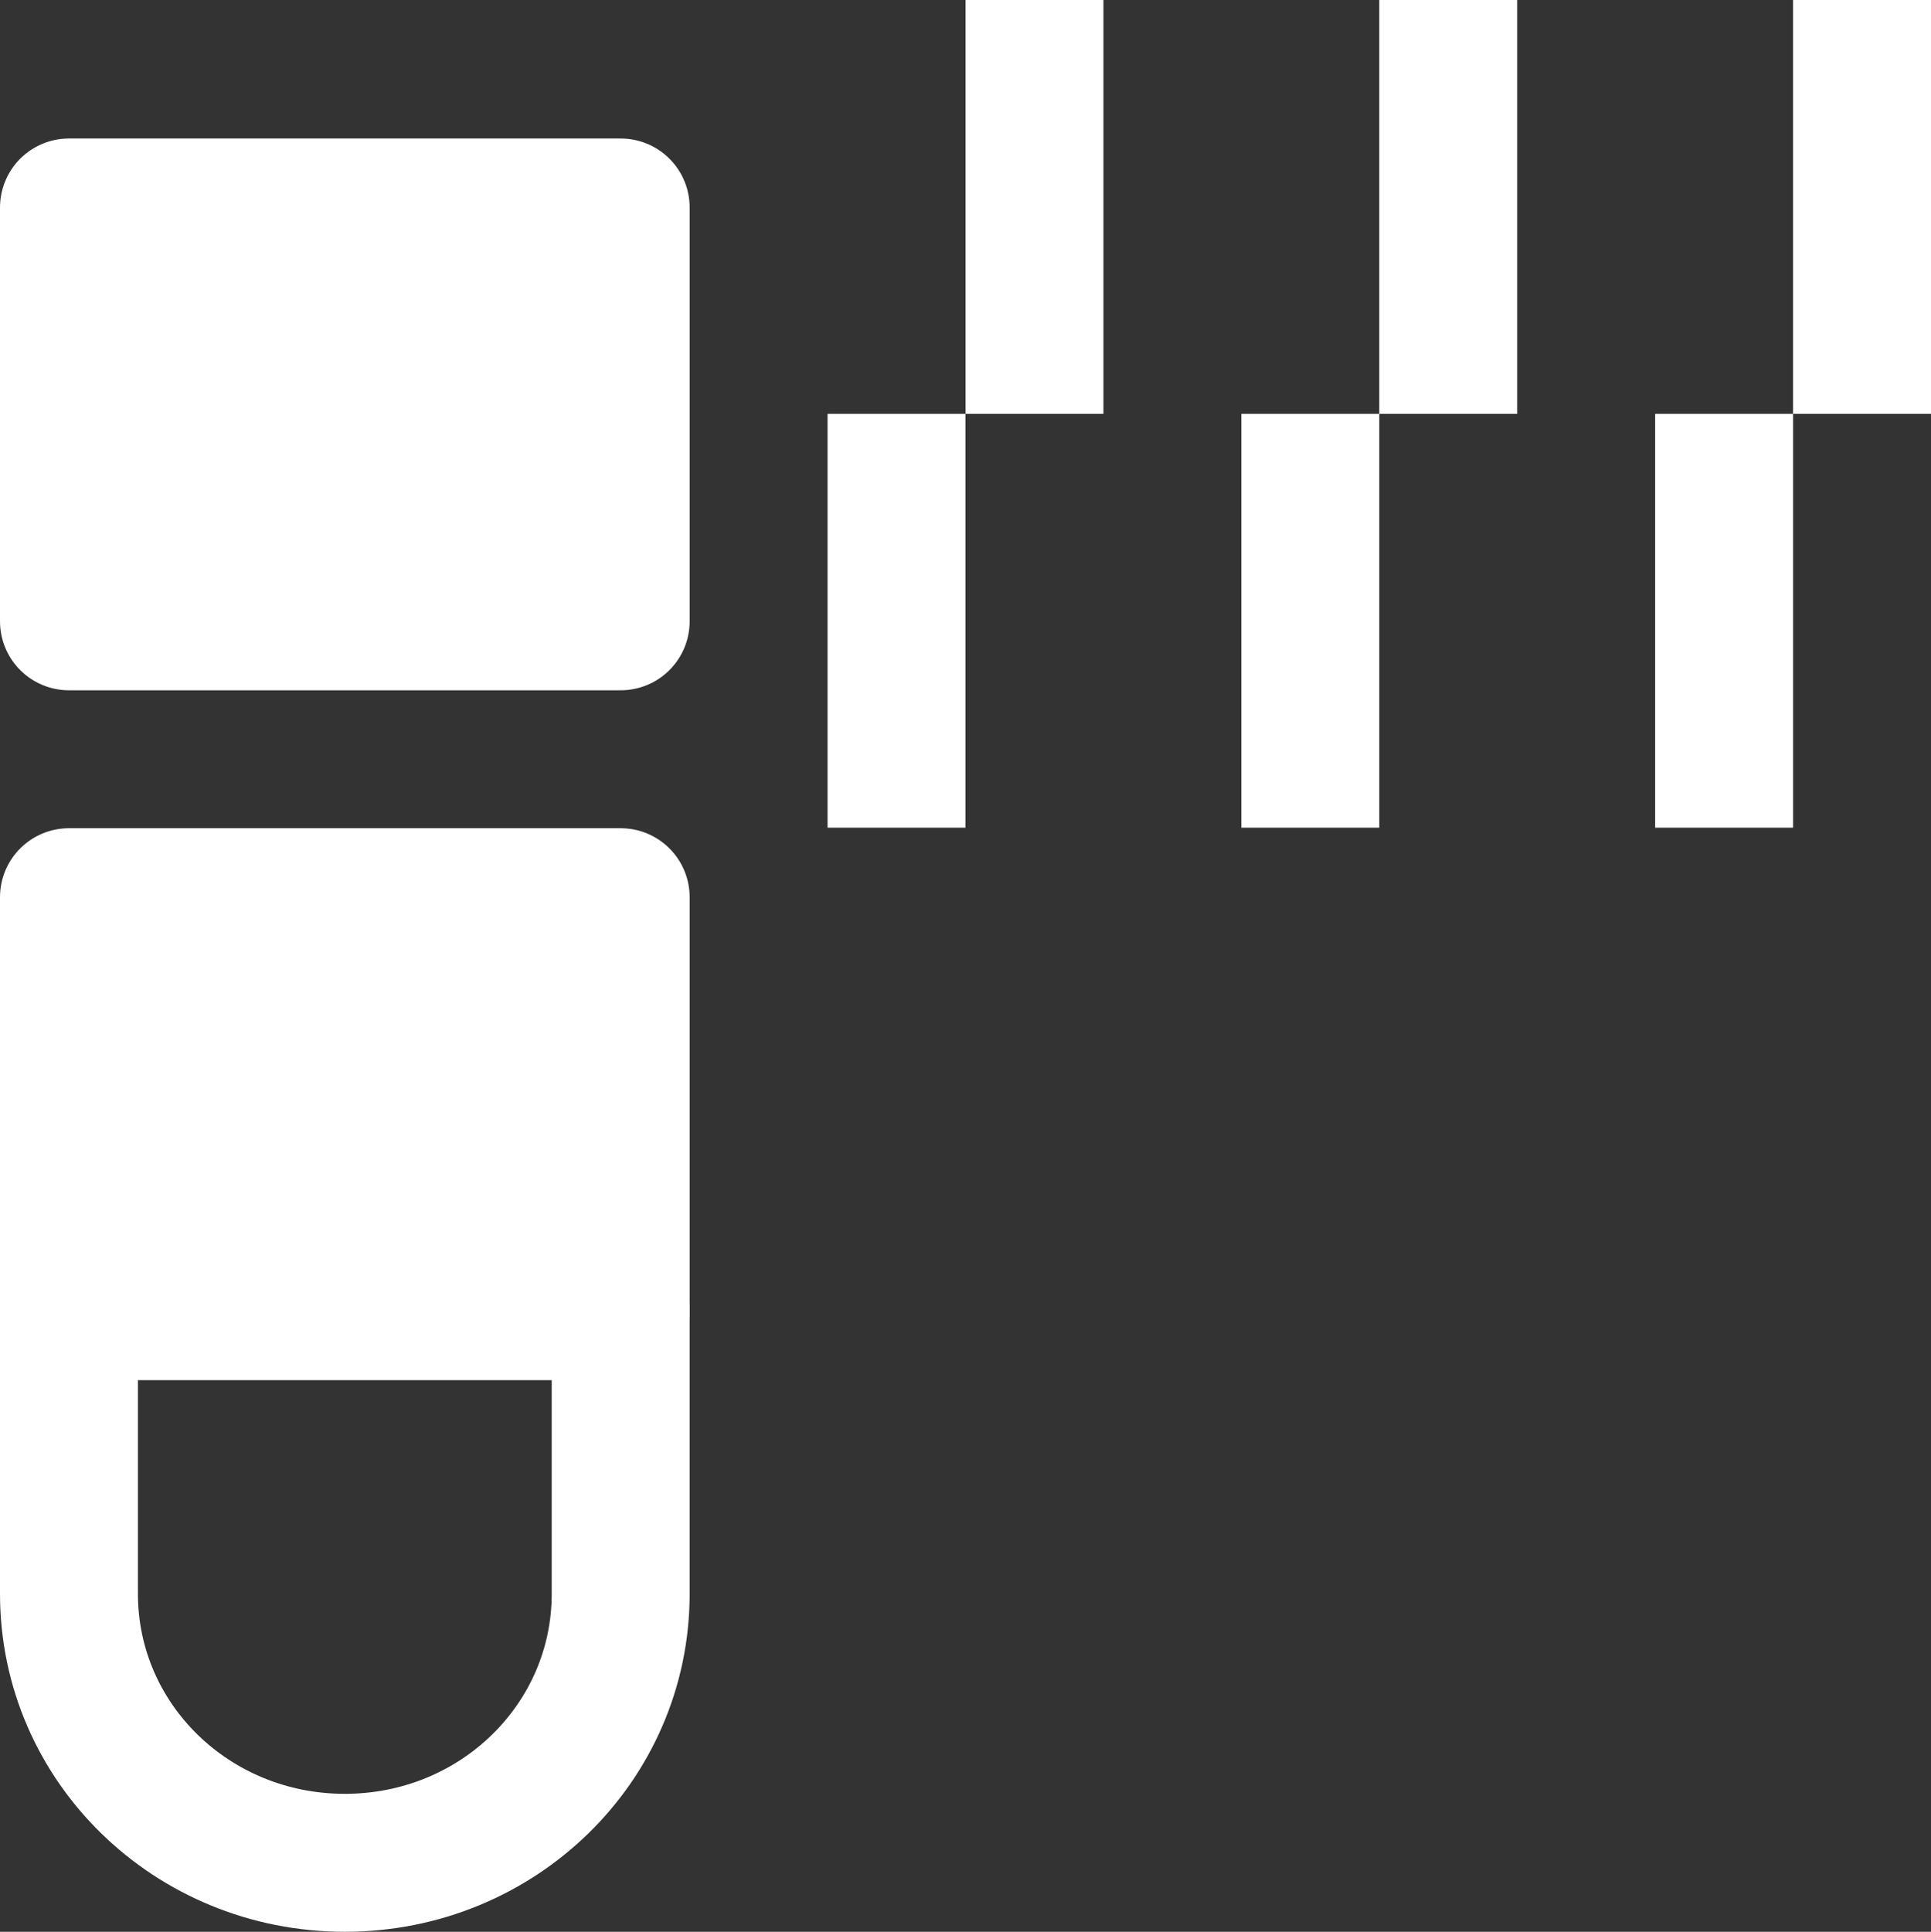 <?xml version="1.0" encoding="UTF-8" standalone="no"?>
<svg
   inkscape:export-ydpi="96"
   inkscape:export-xdpi="96"
   inkscape:export-filename="blender_icons.png"
   style="display:inline;enable-background:new"
   inkscape:output_extension="org.inkscape.output.svg.inkscape"
   sodipodi:docname="blender_icons.svg"
   version="1.0"
   inkscape:version="1.2 (dc2aeda, 2022-05-15)"
   sodipodi:version="0.32"
   id="svg2"
   height="14.004"
   width="14"
   xmlns:inkscape="http://www.inkscape.org/namespaces/inkscape"
   xmlns:sodipodi="http://sodipodi.sourceforge.net/DTD/sodipodi-0.dtd"
   xmlns="http://www.w3.org/2000/svg"
   xmlns:svg="http://www.w3.org/2000/svg"
   xmlns:rdf="http://www.w3.org/1999/02/22-rdf-syntax-ns#"
   xmlns:cc="http://creativecommons.org/ns#"
   xmlns:dc="http://purl.org/dc/elements/1.1/">
  <rect width="100%" height="100%" fill="#333333" stroke="none"/>
  <sodipodi:namedview
     inkscape:pagecheckerboard="true"
     inkscape:document-rotation="0"
     pagecolor="#808080"
     bordercolor="#666666"
     borderopacity="1"
     objecttolerance="10"
     gridtolerance="10"
     guidetolerance="10"
     inkscape:pageopacity="0"
     inkscape:pageshadow="2"
     inkscape:window-width="1728"
     inkscape:window-height="1051"
     id="namedview34335"
     showgrid="false"
     inkscape:zoom="1.2495612"
     inkscape:cx="196.46897"
     inkscape:cy="320.51252"
     inkscape:window-x="767"
     inkscape:window-y="120"
     inkscape:window-maximized="0"
     inkscape:current-layer="layer8"
     inkscape:showpageshadow="2"
     inkscape:deskcolor="#808080" />
  <defs
     id="defs4" />
  <g
     inkscape:groupmode="layer"
     id="layer8"
     inkscape:label="icons"
     style="display:inline"
     transform="translate(-405,-52.996)">
    <g
       transform="translate(1,117.996)"
       id="g28591-2"
       style="display:inline;enable-background:new"
       inkscape:label="C-20"
       inkscape:export-filename="..\Desktop\g28591-2.svg"
       inkscape:export-xdpi="96"
       inkscape:export-ydpi="96">
      <g
         id="g28589-6">
        <path
           inkscape:connector-curvature="0"
           d="m 411,-65 h 1 v 3 h -1 z m -1,3 h 1 v 3 h -1 z"
           style="display:inline;opacity:1;vector-effect:none;fill:#ffffff;fill-opacity:1;stroke:none;stroke-width:1;stroke-linecap:round;stroke-linejoin:round;stroke-miterlimit:4;stroke-dasharray:none;stroke-dashoffset:0;stroke-opacity:1;marker:none;paint-order:fill markers stroke;enable-background:new"
           id="path28575-1" />
        <path
           sodipodi:nodetypes="cscccc"
           inkscape:connector-curvature="0"
           id="path28581-2"
           d="m 408.5,-53.446 c 0,1.08 -0.892,1.95 -2,1.95 -1.108,0 -2,-0.87 -2,-1.95 l 10e-6,-2.05 h 4 z"
           style="display:inline;opacity:1;vector-effect:none;fill:none;fill-opacity:1;stroke:#ffffff;stroke-width:1;stroke-linecap:butt;stroke-linejoin:round;stroke-miterlimit:4;stroke-dasharray:none;stroke-dashoffset:0;stroke-opacity:1;marker:none;paint-order:fill markers stroke;enable-background:new" />
        <path
           sodipodi:nodetypes="ccccc"
           inkscape:connector-curvature="0"
           id="path28583-6"
           d="m 404.5,-58.496 h 4 v 3 h -4 z"
           style="opacity:1;vector-effect:none;fill:#ffffff;fill-opacity:1;stroke:#ffffff;stroke-width:1;stroke-linecap:round;stroke-linejoin:round;stroke-miterlimit:4;stroke-dasharray:none;stroke-dashoffset:0;stroke-opacity:1;marker:none;paint-order:fill markers stroke" />
        <path
           style="opacity:1;vector-effect:none;fill:#ffffff;fill-opacity:1;stroke:#ffffff;stroke-width:1;stroke-linecap:round;stroke-linejoin:round;stroke-miterlimit:4;stroke-dasharray:none;stroke-dashoffset:0;stroke-opacity:1;marker:none;paint-order:fill markers stroke"
           d="m 408.5,-63.496 h -2 -1 -1 v 3 h 4 z"
           id="path28587-6"
           inkscape:connector-curvature="0"
           sodipodi:nodetypes="ccccccc" />
        <path
           id="path28596-5"
           style="display:inline;opacity:1;vector-effect:none;fill:#ffffff;fill-opacity:1;stroke:none;stroke-width:1;stroke-linecap:round;stroke-linejoin:round;stroke-miterlimit:4;stroke-dasharray:none;stroke-dashoffset:0;stroke-opacity:1;marker:none;paint-order:fill markers stroke;enable-background:new"
           d="m 414,-65 h 1 v 3 h -1 z m -1,3 h 1 v 3 h -1 z"
           inkscape:connector-curvature="0" />
        <path
           inkscape:connector-curvature="0"
           d="m 417,-65 h 1 v 3 h -1 z m -1,3 h 1 v 3 h -1 z"
           style="display:inline;opacity:1;vector-effect:none;fill:#ffffff;fill-opacity:1;stroke:none;stroke-width:1;stroke-linecap:round;stroke-linejoin:round;stroke-miterlimit:4;stroke-dasharray:none;stroke-dashoffset:0;stroke-opacity:1;marker:none;paint-order:fill markers stroke;enable-background:new"
           id="path28601-3" />
      </g>
    </g>
  </g>
</svg>
